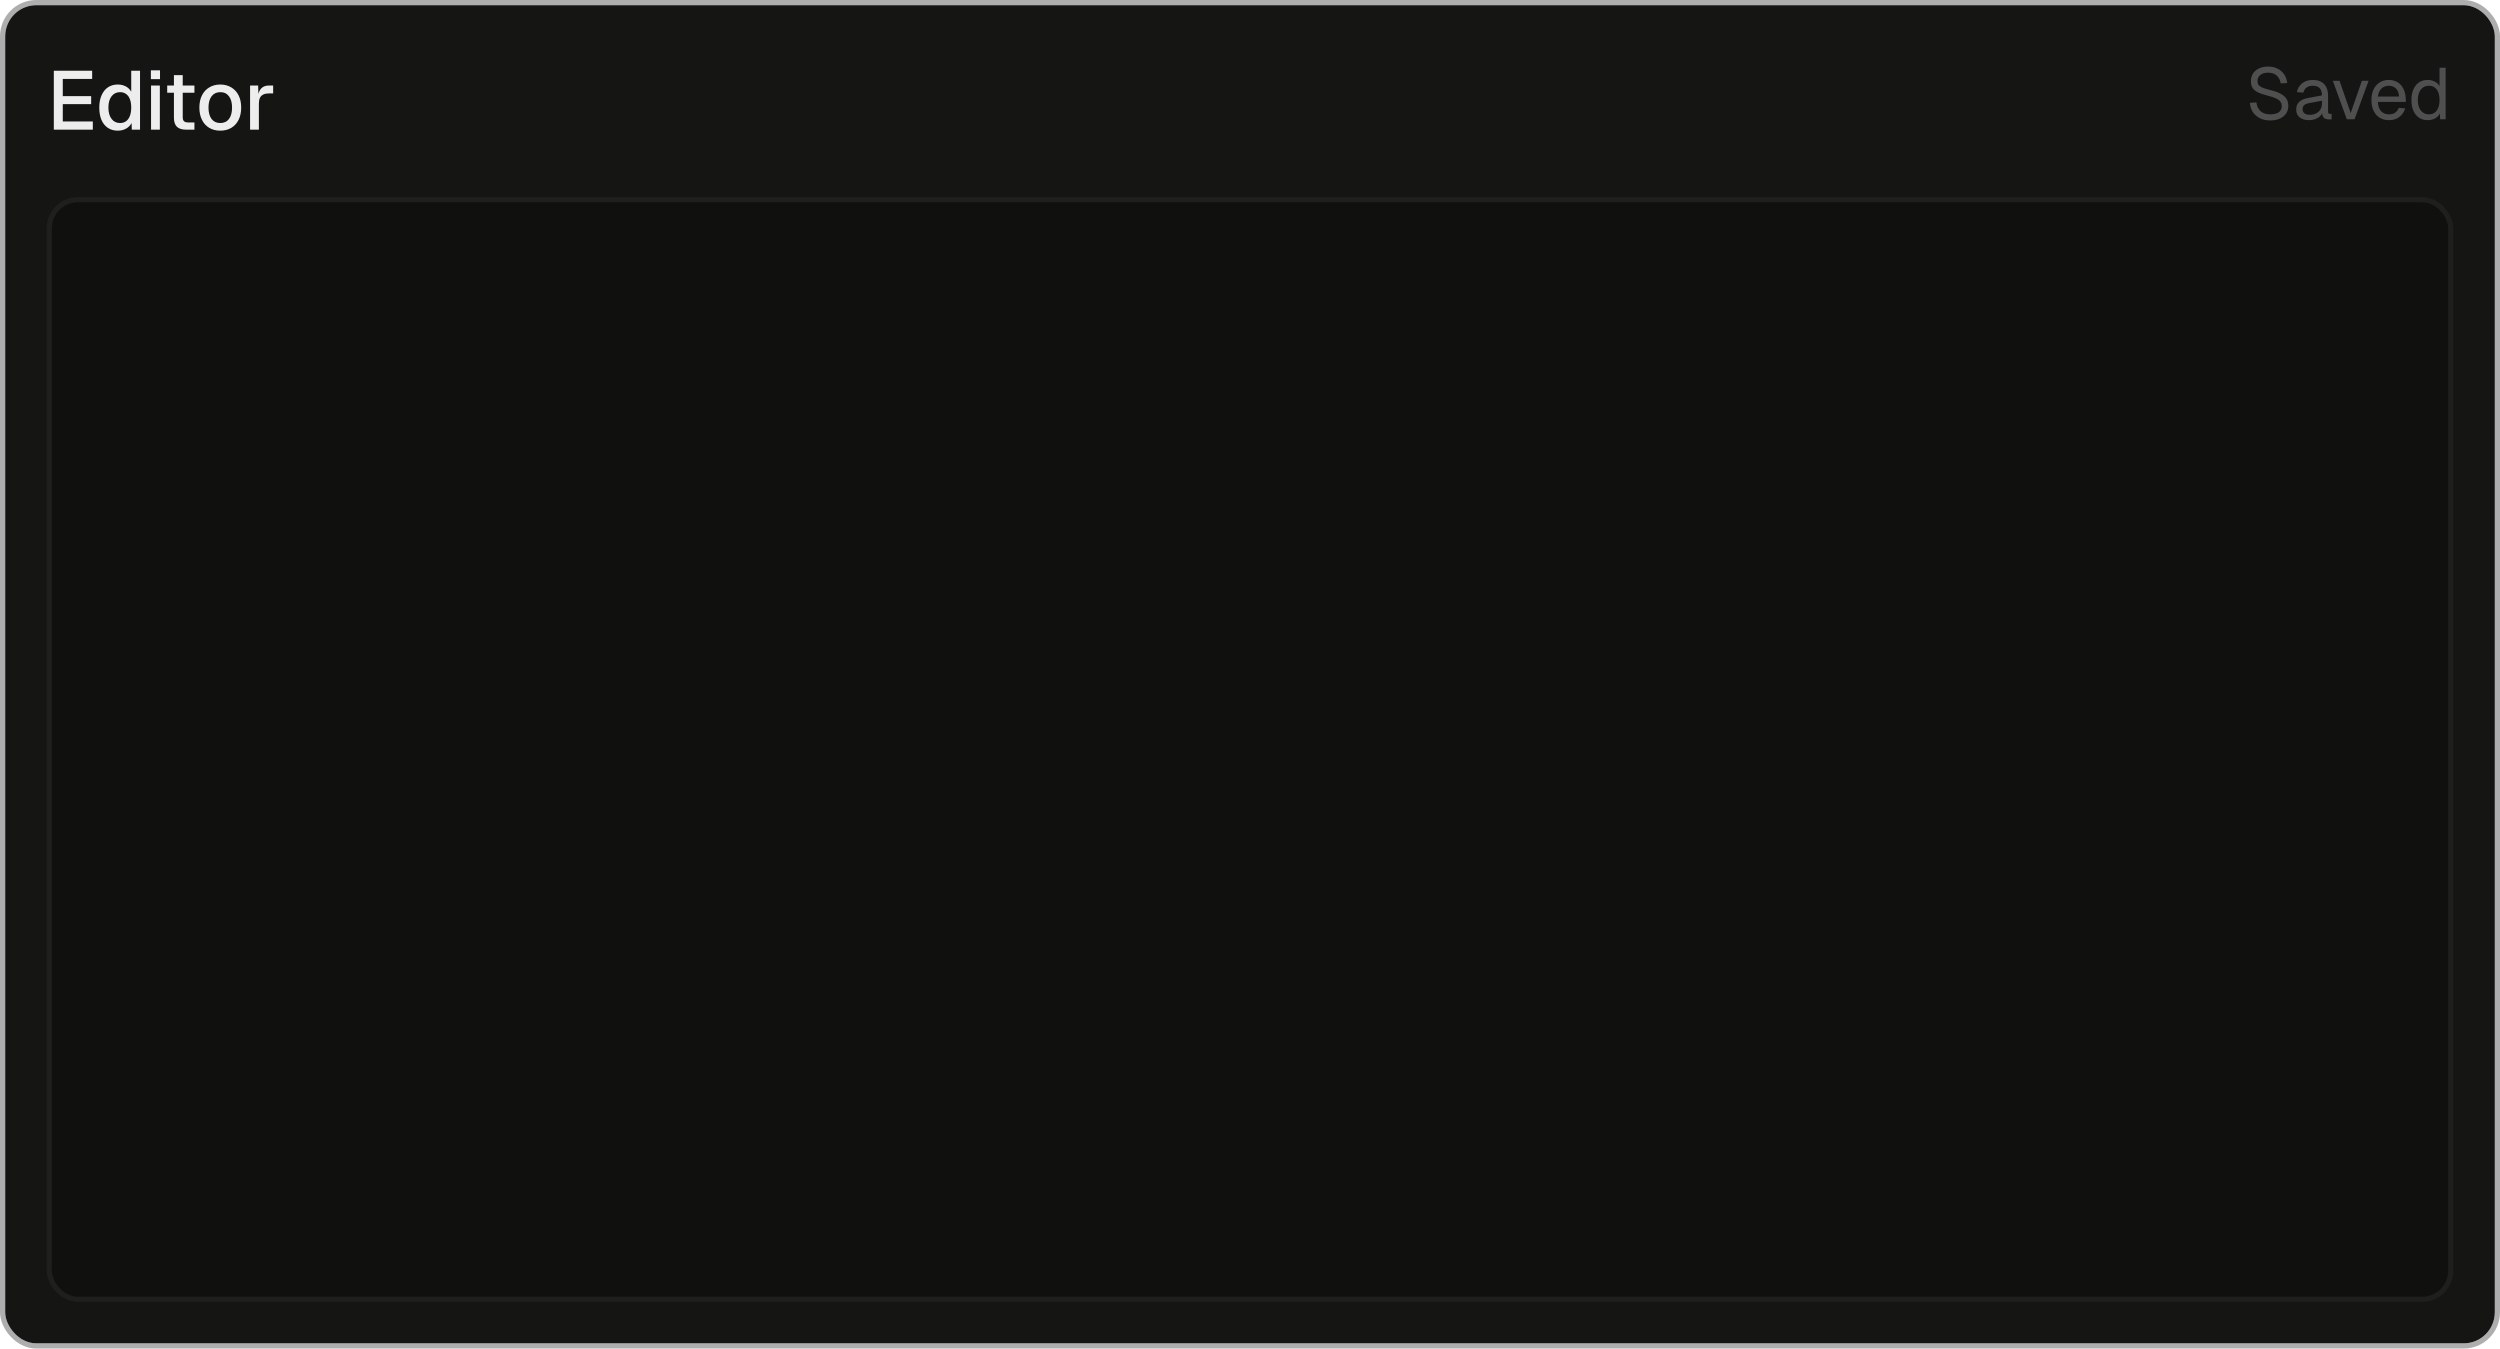 <svg width="482" height="260" viewBox="0 0 482 260" fill="none" xmlns="http://www.w3.org/2000/svg">
<rect x="1" y="1" width="480" height="258" rx="6" fill="#151514"/>
<rect x="0.5" y="0.5" width="481" height="259" rx="6.5" stroke="#363636" stroke-opacity="0.4"/>
<g clip-path="url(#clip0_4_23)">
<path d="M10.376 25V13.64H17.768V15.224H12.104V18.536H17.576V20.072H12.104V23.416H17.896V25H10.376ZM22.693 25.192C21.967 25.192 21.333 25.011 20.789 24.648C20.255 24.285 19.845 23.773 19.557 23.112C19.279 22.44 19.141 21.651 19.141 20.744C19.141 19.837 19.285 19.053 19.573 18.392C19.861 17.72 20.271 17.203 20.805 16.84C21.338 16.477 21.967 16.296 22.693 16.296C23.279 16.296 23.802 16.419 24.261 16.664C24.719 16.909 25.066 17.251 25.301 17.688V13.64H26.997V25H25.413L25.365 23.72C25.13 24.179 24.773 24.541 24.293 24.808C23.823 25.064 23.29 25.192 22.693 25.192ZM23.141 23.72C23.599 23.72 23.989 23.603 24.309 23.368C24.629 23.133 24.874 22.792 25.045 22.344C25.215 21.896 25.301 21.363 25.301 20.744C25.301 20.104 25.215 19.565 25.045 19.128C24.874 18.68 24.629 18.344 24.309 18.12C23.989 17.885 23.599 17.768 23.141 17.768C22.458 17.768 21.914 18.035 21.509 18.568C21.103 19.091 20.901 19.816 20.901 20.744C20.901 21.661 21.103 22.387 21.509 22.92C21.914 23.453 22.458 23.72 23.141 23.72ZM29.122 25V16.488H30.818V25H29.122ZM29.09 15.256V13.56H30.85V15.256H29.09ZM35.901 25C35.091 25 34.493 24.813 34.109 24.44C33.725 24.067 33.533 23.485 33.533 22.696V14.488H35.23V22.568C35.23 22.963 35.315 23.235 35.486 23.384C35.656 23.533 35.917 23.608 36.27 23.608H37.486V25H35.901ZM32.237 17.88V16.488H37.486V17.88H32.237ZM42.47 25.192C41.659 25.192 40.95 25.011 40.342 24.648C39.734 24.285 39.264 23.768 38.934 23.096C38.603 22.424 38.438 21.64 38.438 20.744C38.438 19.837 38.603 19.053 38.934 18.392C39.264 17.731 39.734 17.219 40.342 16.856C40.95 16.483 41.659 16.296 42.47 16.296C43.28 16.296 43.99 16.483 44.598 16.856C45.206 17.219 45.675 17.731 46.006 18.392C46.336 19.053 46.502 19.837 46.502 20.744C46.502 21.64 46.336 22.424 46.006 23.096C45.675 23.768 45.206 24.285 44.598 24.648C43.99 25.011 43.28 25.192 42.47 25.192ZM42.47 23.72C43.195 23.72 43.755 23.459 44.15 22.936C44.544 22.403 44.742 21.672 44.742 20.744C44.742 19.816 44.544 19.091 44.15 18.568C43.755 18.035 43.195 17.768 42.47 17.768C41.755 17.768 41.195 18.035 40.79 18.568C40.395 19.091 40.198 19.816 40.198 20.744C40.198 21.672 40.395 22.403 40.79 22.936C41.195 23.459 41.755 23.72 42.47 23.72ZM48.216 25V16.488H49.768L49.832 18.744L49.688 18.696C49.805 17.928 50.04 17.368 50.392 17.016C50.754 16.664 51.24 16.488 51.848 16.488H52.664V18.008H51.848C51.421 18.008 51.064 18.077 50.776 18.216C50.488 18.355 50.269 18.568 50.12 18.856C49.981 19.144 49.912 19.517 49.912 19.976V25H48.216Z" fill="#EDEDED"/>
<path d="M437.704 23.224C436.939 23.224 436.271 23.079 435.702 22.79C435.133 22.501 434.68 22.104 434.344 21.6C434.017 21.087 433.826 20.494 433.77 19.822L435.03 19.738C435.095 20.233 435.24 20.653 435.464 20.998C435.688 21.343 435.987 21.605 436.36 21.782C436.743 21.959 437.2 22.048 437.732 22.048C438.199 22.048 438.595 21.987 438.922 21.866C439.249 21.745 439.496 21.567 439.664 21.334C439.841 21.101 439.93 20.816 439.93 20.48C439.93 20.172 439.855 19.901 439.706 19.668C439.566 19.425 439.291 19.206 438.88 19.01C438.479 18.805 437.881 18.604 437.088 18.408C436.323 18.212 435.711 17.997 435.254 17.764C434.806 17.531 434.479 17.246 434.274 16.91C434.078 16.574 433.98 16.159 433.98 15.664C433.98 15.104 434.111 14.614 434.372 14.194C434.643 13.765 435.025 13.433 435.52 13.2C436.015 12.957 436.603 12.836 437.284 12.836C438.012 12.836 438.637 12.976 439.16 13.256C439.683 13.527 440.098 13.9 440.406 14.376C440.714 14.852 440.905 15.393 440.98 16L439.72 16.084C439.664 15.683 439.533 15.328 439.328 15.02C439.132 14.703 438.861 14.455 438.516 14.278C438.171 14.101 437.751 14.012 437.256 14.012C436.64 14.012 436.15 14.161 435.786 14.46C435.422 14.749 435.24 15.132 435.24 15.608C435.24 15.916 435.31 16.173 435.45 16.378C435.599 16.574 435.861 16.751 436.234 16.91C436.607 17.059 437.144 17.223 437.844 17.4C438.675 17.605 439.333 17.853 439.818 18.142C440.313 18.422 440.663 18.749 440.868 19.122C441.083 19.495 441.19 19.92 441.19 20.396C441.19 20.975 441.041 21.479 440.742 21.908C440.443 22.328 440.033 22.655 439.51 22.888C438.987 23.112 438.385 23.224 437.704 23.224ZM445.214 23.168C444.448 23.168 443.837 22.991 443.38 22.636C442.932 22.281 442.708 21.787 442.708 21.152C442.708 20.517 442.894 20.018 443.268 19.654C443.641 19.29 444.234 19.033 445.046 18.884L447.678 18.394C447.678 17.769 447.528 17.302 447.23 16.994C446.94 16.686 446.502 16.532 445.914 16.532C445.4 16.532 444.994 16.649 444.696 16.882C444.397 17.106 444.192 17.433 444.08 17.862L442.834 17.764C442.974 17.064 443.31 16.499 443.842 16.07C444.383 15.631 445.074 15.412 445.914 15.412C446.866 15.412 447.594 15.683 448.098 16.224C448.602 16.756 448.854 17.493 448.854 18.436V21.502C448.854 21.67 448.882 21.791 448.938 21.866C449.003 21.931 449.106 21.964 449.246 21.964H449.54V23C449.502 23.009 449.442 23.014 449.358 23.014C449.274 23.023 449.185 23.028 449.092 23.028C448.756 23.028 448.48 22.977 448.266 22.874C448.06 22.762 447.911 22.594 447.818 22.37C447.724 22.137 447.678 21.833 447.678 21.46L447.818 21.488C447.752 21.805 447.594 22.095 447.342 22.356C447.09 22.608 446.777 22.809 446.404 22.958C446.03 23.098 445.634 23.168 445.214 23.168ZM445.326 22.132C445.82 22.132 446.24 22.039 446.586 21.852C446.94 21.656 447.211 21.395 447.398 21.068C447.584 20.732 447.678 20.359 447.678 19.948V19.416L445.27 19.864C444.766 19.957 444.416 20.102 444.22 20.298C444.033 20.485 443.94 20.732 443.94 21.04C443.94 21.385 444.061 21.656 444.304 21.852C444.556 22.039 444.896 22.132 445.326 22.132ZM452.471 23L449.769 15.58H451.057L453.213 21.796L455.369 15.58H456.657L453.955 23H452.471ZM460.616 23.168C459.916 23.168 459.309 23.009 458.796 22.692C458.292 22.375 457.9 21.927 457.62 21.348C457.349 20.76 457.214 20.074 457.214 19.29C457.214 18.506 457.349 17.825 457.62 17.246C457.9 16.667 458.287 16.219 458.782 15.902C459.286 15.575 459.878 15.412 460.56 15.412C461.204 15.412 461.773 15.566 462.268 15.874C462.762 16.173 463.145 16.611 463.416 17.19C463.696 17.769 463.836 18.473 463.836 19.304V19.654H458.446C458.492 20.447 458.702 21.045 459.076 21.446C459.458 21.847 459.972 22.048 460.616 22.048C461.101 22.048 461.498 21.936 461.806 21.712C462.123 21.479 462.342 21.175 462.464 20.802L463.724 20.9C463.528 21.563 463.154 22.109 462.604 22.538C462.062 22.958 461.4 23.168 460.616 23.168ZM458.446 18.618H462.548C462.492 17.899 462.282 17.372 461.918 17.036C461.563 16.7 461.11 16.532 460.56 16.532C459.99 16.532 459.519 16.709 459.146 17.064C458.782 17.409 458.548 17.927 458.446 18.618ZM468.061 23.168C467.417 23.168 466.857 23.009 466.381 22.692C465.914 22.375 465.555 21.927 465.303 21.348C465.051 20.769 464.925 20.083 464.925 19.29C464.925 18.497 465.051 17.811 465.303 17.232C465.555 16.653 465.914 16.205 466.381 15.888C466.857 15.571 467.417 15.412 468.061 15.412C468.555 15.412 469.008 15.519 469.419 15.734C469.829 15.939 470.137 16.233 470.343 16.616V13.06H471.519V23H470.455L470.413 21.88C470.207 22.281 469.895 22.599 469.475 22.832C469.055 23.056 468.583 23.168 468.061 23.168ZM468.299 22.048C468.737 22.048 469.106 21.936 469.405 21.712C469.713 21.488 469.946 21.171 470.105 20.76C470.263 20.34 470.343 19.85 470.343 19.29C470.343 18.711 470.263 18.217 470.105 17.806C469.946 17.395 469.713 17.083 469.405 16.868C469.106 16.644 468.737 16.532 468.299 16.532C467.645 16.532 467.123 16.779 466.731 17.274C466.348 17.759 466.157 18.431 466.157 19.29C466.157 20.139 466.348 20.811 466.731 21.306C467.123 21.801 467.645 22.048 468.299 22.048Z" fill="#8A8A8A" fill-opacity="0.5"/>
</g>
<rect x="9" y="38" width="464" height="213" rx="6" fill="#10100F"/>
<rect x="9.5" y="38.5" width="463" height="212" rx="5.5" stroke="#363636" stroke-opacity="0.4"/>
<defs>
<clipPath id="clip0_4_23">
<rect width="464" height="21" fill="white" transform="translate(9 9)"/>
</clipPath>
</defs>
</svg>

